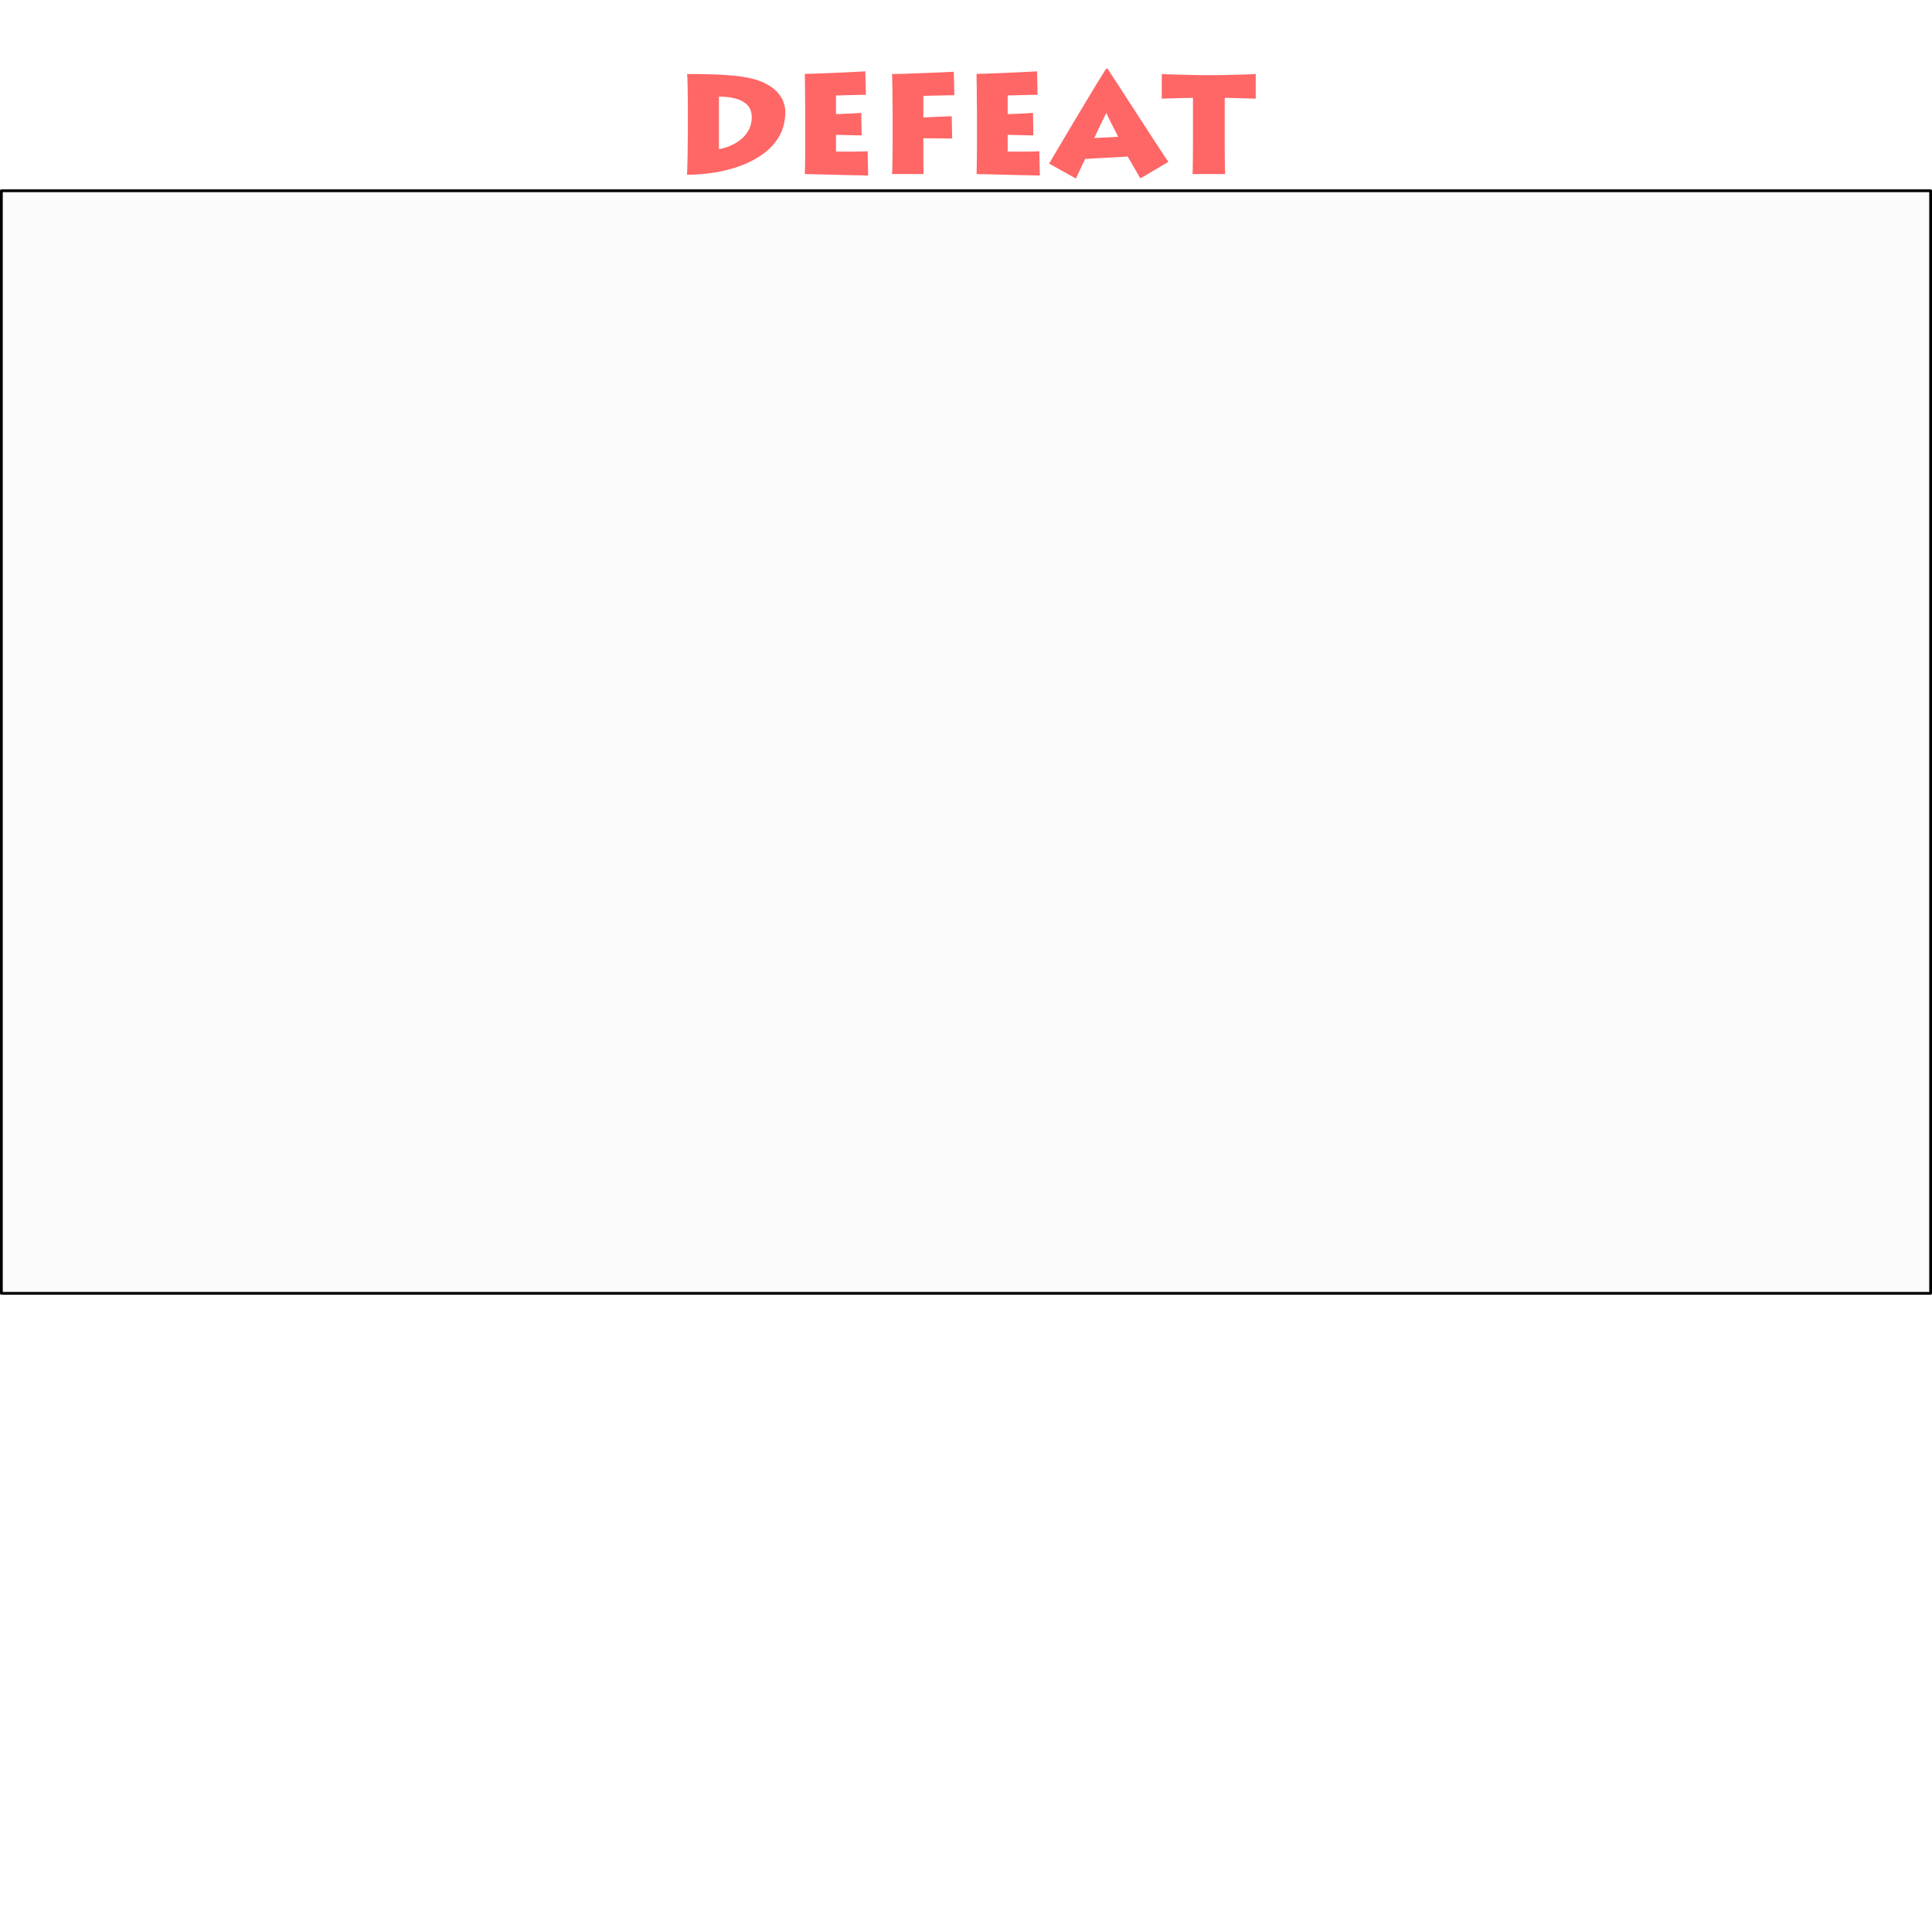 <?xml version="1.0" encoding="UTF-8" standalone="no"?>
<svg xmlns:ffdec="https://www.free-decompiler.com/flash" xmlns:xlink="http://www.w3.org/1999/xlink" ffdec:objectType="frame" height="691.45px" width="701.0px" xmlns="http://www.w3.org/2000/svg">
  <g transform="matrix(1.0, 0.0, 0.0, 1.0, 0.5, 69.2)">
    <use ffdec:characterId="1159" height="401.0" transform="matrix(1.0, 0.0, 0.0, 1.0, -0.5, -0.5)" width="701.0" xlink:href="#morphshape0"/>
    <filter id="filter6">
      <feColorMatrix in="SourceGraphic" result="filterResult0" type="matrix" values="0 0 0 0 0.6,0 0 0 0 0.0,0 0 0 0 0.0,0 0 0 1 0"/>
      <feConvolveMatrix divisor="25.0" in="filterResult0" kernelMatrix="1 1 1 1 1 1 1 1 1 1 1 1 1 1 1 1 1 1 1 1 1 1 1 1 1" order="5 5" result="filterResult1"/>
      <feComposite in="SourceGraphic" in2="filterResult1" operator="over" result="filterResult2"/>
    </filter>
    <use ffdec:characterId="1160" filter="url(#filter6)" height="41.7" transform="matrix(1.0, 0.0, 0.0, 1.0, 248.75, -44.85)" width="231.6" xlink:href="#text0"/>
  </g>
  <defs>
    <g id="morphshape0" transform="matrix(1.0, 0.0, 0.0, 1.0, 0.5, 0.5)">
      <path d="M0.0 0.0 L0.0 400.0 700.0 400.0 700.0 0.0 0.0 0.0" fill="#010101" fill-opacity="0.016" fill-rule="evenodd" stroke="none"/>
      <path d="M0.0 0.0 L700.0 0.0 700.0 400.0 0.0 400.0 0.0 0.0 700.0 0.0 700.0 400.0 0.0 400.0 0.0 0.0 Z" fill="none" stroke="#000000" stroke-linecap="round" stroke-linejoin="round" stroke-width="1.0"/>
    </g>
    <g id="text0" transform="matrix(1.0, 0.0, 0.0, 1.0, -5.2, -10.2)">
      <g transform="matrix(1.0, 0.0, 0.0, 1.0, 0.0, 0.0)">
        <use fill="#ff6666" height="41.7" transform="matrix(0.05, 0.0, 0.0, 0.05, 0.0, 49.0)" width="231.6" xlink:href="#font_Lithos_Pro_Regular_D0"/>
        <use fill="#ff6666" height="41.7" transform="matrix(0.05, 0.0, 0.0, 0.05, 42.6, 49.0)" width="231.6" xlink:href="#font_Lithos_Pro_Regular_E0"/>
        <use fill="#ff6666" height="41.7" transform="matrix(0.05, 0.0, 0.0, 0.05, 74.3, 49.0)" width="231.6" xlink:href="#font_Lithos_Pro_Regular_F0"/>
        <use fill="#ff6666" height="41.7" transform="matrix(0.05, 0.0, 0.0, 0.05, 104.9, 49.0)" width="231.6" xlink:href="#font_Lithos_Pro_Regular_E0"/>
        <use fill="#ff6666" height="41.7" transform="matrix(0.05, 0.0, 0.0, 0.05, 136.6, 49.0)" width="231.6" xlink:href="#font_Lithos_Pro_Regular_A0"/>
        <use fill="#ff6666" height="41.7" transform="matrix(0.05, 0.0, 0.0, 0.05, 177.65, 49.0)" width="231.6" xlink:href="#font_Lithos_Pro_Regular_T0"/>
      </g>
    </g>
    <g id="font_Lithos_Pro_Regular_D0">
      <path d="M336.0 -562.0 L336.0 -562.0 336.0 -181.0 Q374.0 -187.0 415.5 -204.0 457.0 -221.0 493.0 -249.5 529.0 -278.0 551.5 -318.5 574.0 -359.5 574.5 -413.0 573.5 -472.5 538.5 -505.0 503.5 -537.5 449.0 -550.0 395.0 -562.5 336.0 -562.0 M110.5 -323.0 L110.5 -323.0 110.5 -449.5 Q110.5 -457.0 110.5 -484.0 110.5 -511.0 110.0 -548.0 109.5 -585.0 109.0 -622.5 108.5 -660.0 107.5 -688.0 106.5 -716.5 105.5 -726.0 199.0 -726.0 270.0 -724.0 341.0 -722.5 396.5 -718.0 451.5 -714.0 499.0 -707.5 598.5 -693.0 661.5 -663.0 725.0 -633.0 759.0 -595.5 793.0 -557.5 806.0 -519.0 818.5 -480.5 818.0 -448.5 817.0 -352.0 775.5 -278.0 734.0 -203.5 662.0 -150.0 590.0 -96.5 498.5 -62.0 407.0 -27.5 305.5 -11.5 204.5 5.0 104.5 5.0 105.5 -10.0 106.5 -44.5 107.5 -79.0 108.5 -123.0 109.0 -166.5 109.5 -209.0 110.0 -252.0 110.5 -283.0 110.5 -314.0 110.5 -323.0" fill-rule="evenodd" stroke="none"/>
    </g>
    <g id="font_Lithos_Pro_Regular_E0">
      <path d="M563.0 -165.5 L563.0 -165.5 567.0 10.5 Q557.0 10.5 524.0 9.5 490.5 9.0 443.5 8.0 396.0 6.5 343.5 5.5 291.0 4.0 242.0 3.0 193.5 1.5 157.5 1.0 121.5 0.0 107.5 0.0 108.5 -17.0 109.0 -49.5 109.5 -82.0 110.0 -121.0 110.0 -160.0 110.5 -197.5 110.5 -234.5 110.5 -261.5 110.5 -288.0 110.5 -296.0 L110.5 -433.0 Q110.5 -439.0 110.5 -467.0 110.0 -495.0 109.5 -535.0 109.5 -574.5 109.0 -615.5 108.5 -656.0 108.0 -686.5 108.0 -717.0 107.5 -727.0 126.0 -727.0 171.5 -728.5 217.0 -730.0 276.0 -732.5 334.5 -735.0 392.0 -737.5 449.5 -740.0 492.0 -742.5 534.0 -744.5 546.5 -745.5 L550.5 -575.5 Q535.5 -575.5 503.0 -574.5 471.0 -574.0 434.5 -573.0 398.5 -572.0 370.0 -571.0 341.5 -570.5 333.5 -570.5 L333.5 -435.0 Q342.0 -435.0 364.5 -436.0 387.0 -436.5 416.0 -438.0 445.0 -439.5 472.0 -441.0 499.0 -442.5 517.0 -444.0 L520.0 -280.5 Q508.5 -280.5 482.0 -281.0 456.0 -282.0 424.5 -282.5 393.5 -283.5 368.0 -284.0 343.0 -284.5 333.5 -284.5 L333.5 -163.5 Q344.5 -163.5 374.0 -163.0 403.0 -163.0 440.0 -163.0 477.0 -163.0 510.5 -163.5 544.0 -164.0 563.0 -165.5" fill-rule="evenodd" stroke="none"/>
    </g>
    <g id="font_Lithos_Pro_Regular_F0">
      <path d="M334.5 0.0 L334.5 0.0 106.5 0.0 Q107.5 -17.0 108.5 -49.5 109.0 -82.0 109.5 -121.5 110.0 -160.5 110.5 -198.0 110.5 -235.5 110.5 -262.5 110.5 -290.0 110.5 -298.0 L110.5 -434.0 Q110.5 -439.5 110.5 -467.5 110.0 -495.5 109.5 -535.0 109.5 -574.5 109.0 -615.0 108.0 -655.5 107.5 -686.0 107.0 -716.0 106.5 -726.0 132.0 -726.0 175.0 -727.0 217.5 -728.5 269.5 -730.5 321.5 -732.0 374.5 -734.5 428.0 -736.5 475.0 -738.5 522.0 -741.0 554.5 -742.5 L558.5 -572.5 333.5 -567.5 333.5 -410.5 Q350.5 -411.0 402.0 -414.0 453.5 -417.0 539.5 -419.5 L542.5 -258.0 333.5 -260.0 333.5 -173.0 Q333.5 -166.0 333.5 -141.0 334.0 -116.5 334.0 -86.0 334.0 -55.0 334.5 -31.0 334.5 -6.5 334.5 0.0" fill-rule="evenodd" stroke="none"/>
    </g>
    <g id="font_Lithos_Pro_Regular_A0">
      <path d="M328.0 -261.5 L328.0 -261.5 501.0 -270.5 Q486.0 -300.0 470.0 -332.0 453.5 -364.0 439.0 -393.0 424.5 -422.0 415.0 -443.5 402.5 -418.5 387.5 -387.5 372.0 -356.0 356.5 -323.0 341.5 -290.5 328.0 -261.5 M194.5 32.5 L194.5 32.5 0.0 -76.0 Q8.5 -90.0 34.5 -134.5 60.5 -178.5 99.0 -243.0 137.0 -307.5 181.0 -381.5 225.5 -455.5 269.0 -528.5 313.0 -601.5 351.0 -663.5 388.5 -725.0 414.0 -765.0 L424.0 -765.0 Q461.5 -708.5 513.0 -629.0 564.5 -550.0 620.0 -463.5 676.0 -377.0 727.0 -298.5 778.0 -219.5 815.0 -163.5 852.0 -107.0 865.5 -88.5 L662.5 31.5 Q647.0 5.5 628.0 -28.0 608.5 -61.5 592.5 -89.5 576.0 -117.5 570.5 -127.0 L262.0 -110.0 Q257.5 -102.0 246.0 -77.0 234.5 -52.5 220.5 -22.5 206.5 7.5 194.5 32.5" fill-rule="evenodd" stroke="none"/>
    </g>
    <g id="font_Lithos_Pro_Regular_T0">
      <path d="M456.5 0.0 L456.5 0.0 220.0 0.0 Q220.5 -10.5 221.5 -40.0 222.0 -69.5 222.5 -110.0 222.5 -151.0 223.0 -196.5 223.0 -241.5 223.0 -284.0 L223.0 -553.0 Q204.0 -553.0 171.5 -552.0 139.0 -551.5 103.5 -550.5 67.5 -549.0 38.5 -548.5 9.5 -547.5 -3.5 -547.0 L-3.5 -726.0 Q11.5 -724.5 44.5 -723.5 77.5 -722.5 119.0 -721.5 160.5 -720.5 199.5 -719.5 239.0 -718.5 265.5 -718.0 292.5 -718.0 297.0 -718.0 L386.0 -718.0 Q392.5 -718.0 419.0 -718.0 445.5 -718.5 483.0 -719.5 520.5 -720.5 559.5 -721.5 599.0 -722.5 631.0 -723.5 663.0 -724.5 678.5 -726.0 L678.5 -547.0 Q672.0 -547.0 649.5 -548.0 626.5 -548.5 595.5 -549.5 565.0 -550.5 534.0 -551.0 503.5 -552.0 481.5 -552.5 459.0 -553.0 453.5 -553.0 L453.5 -268.0 Q453.5 -227.5 453.5 -184.5 454.0 -141.0 454.0 -102.0 454.5 -63.0 455.0 -35.5 456.0 -8.5 456.5 0.0" fill-rule="evenodd" stroke="none"/>
    </g>
  </defs>
</svg>
